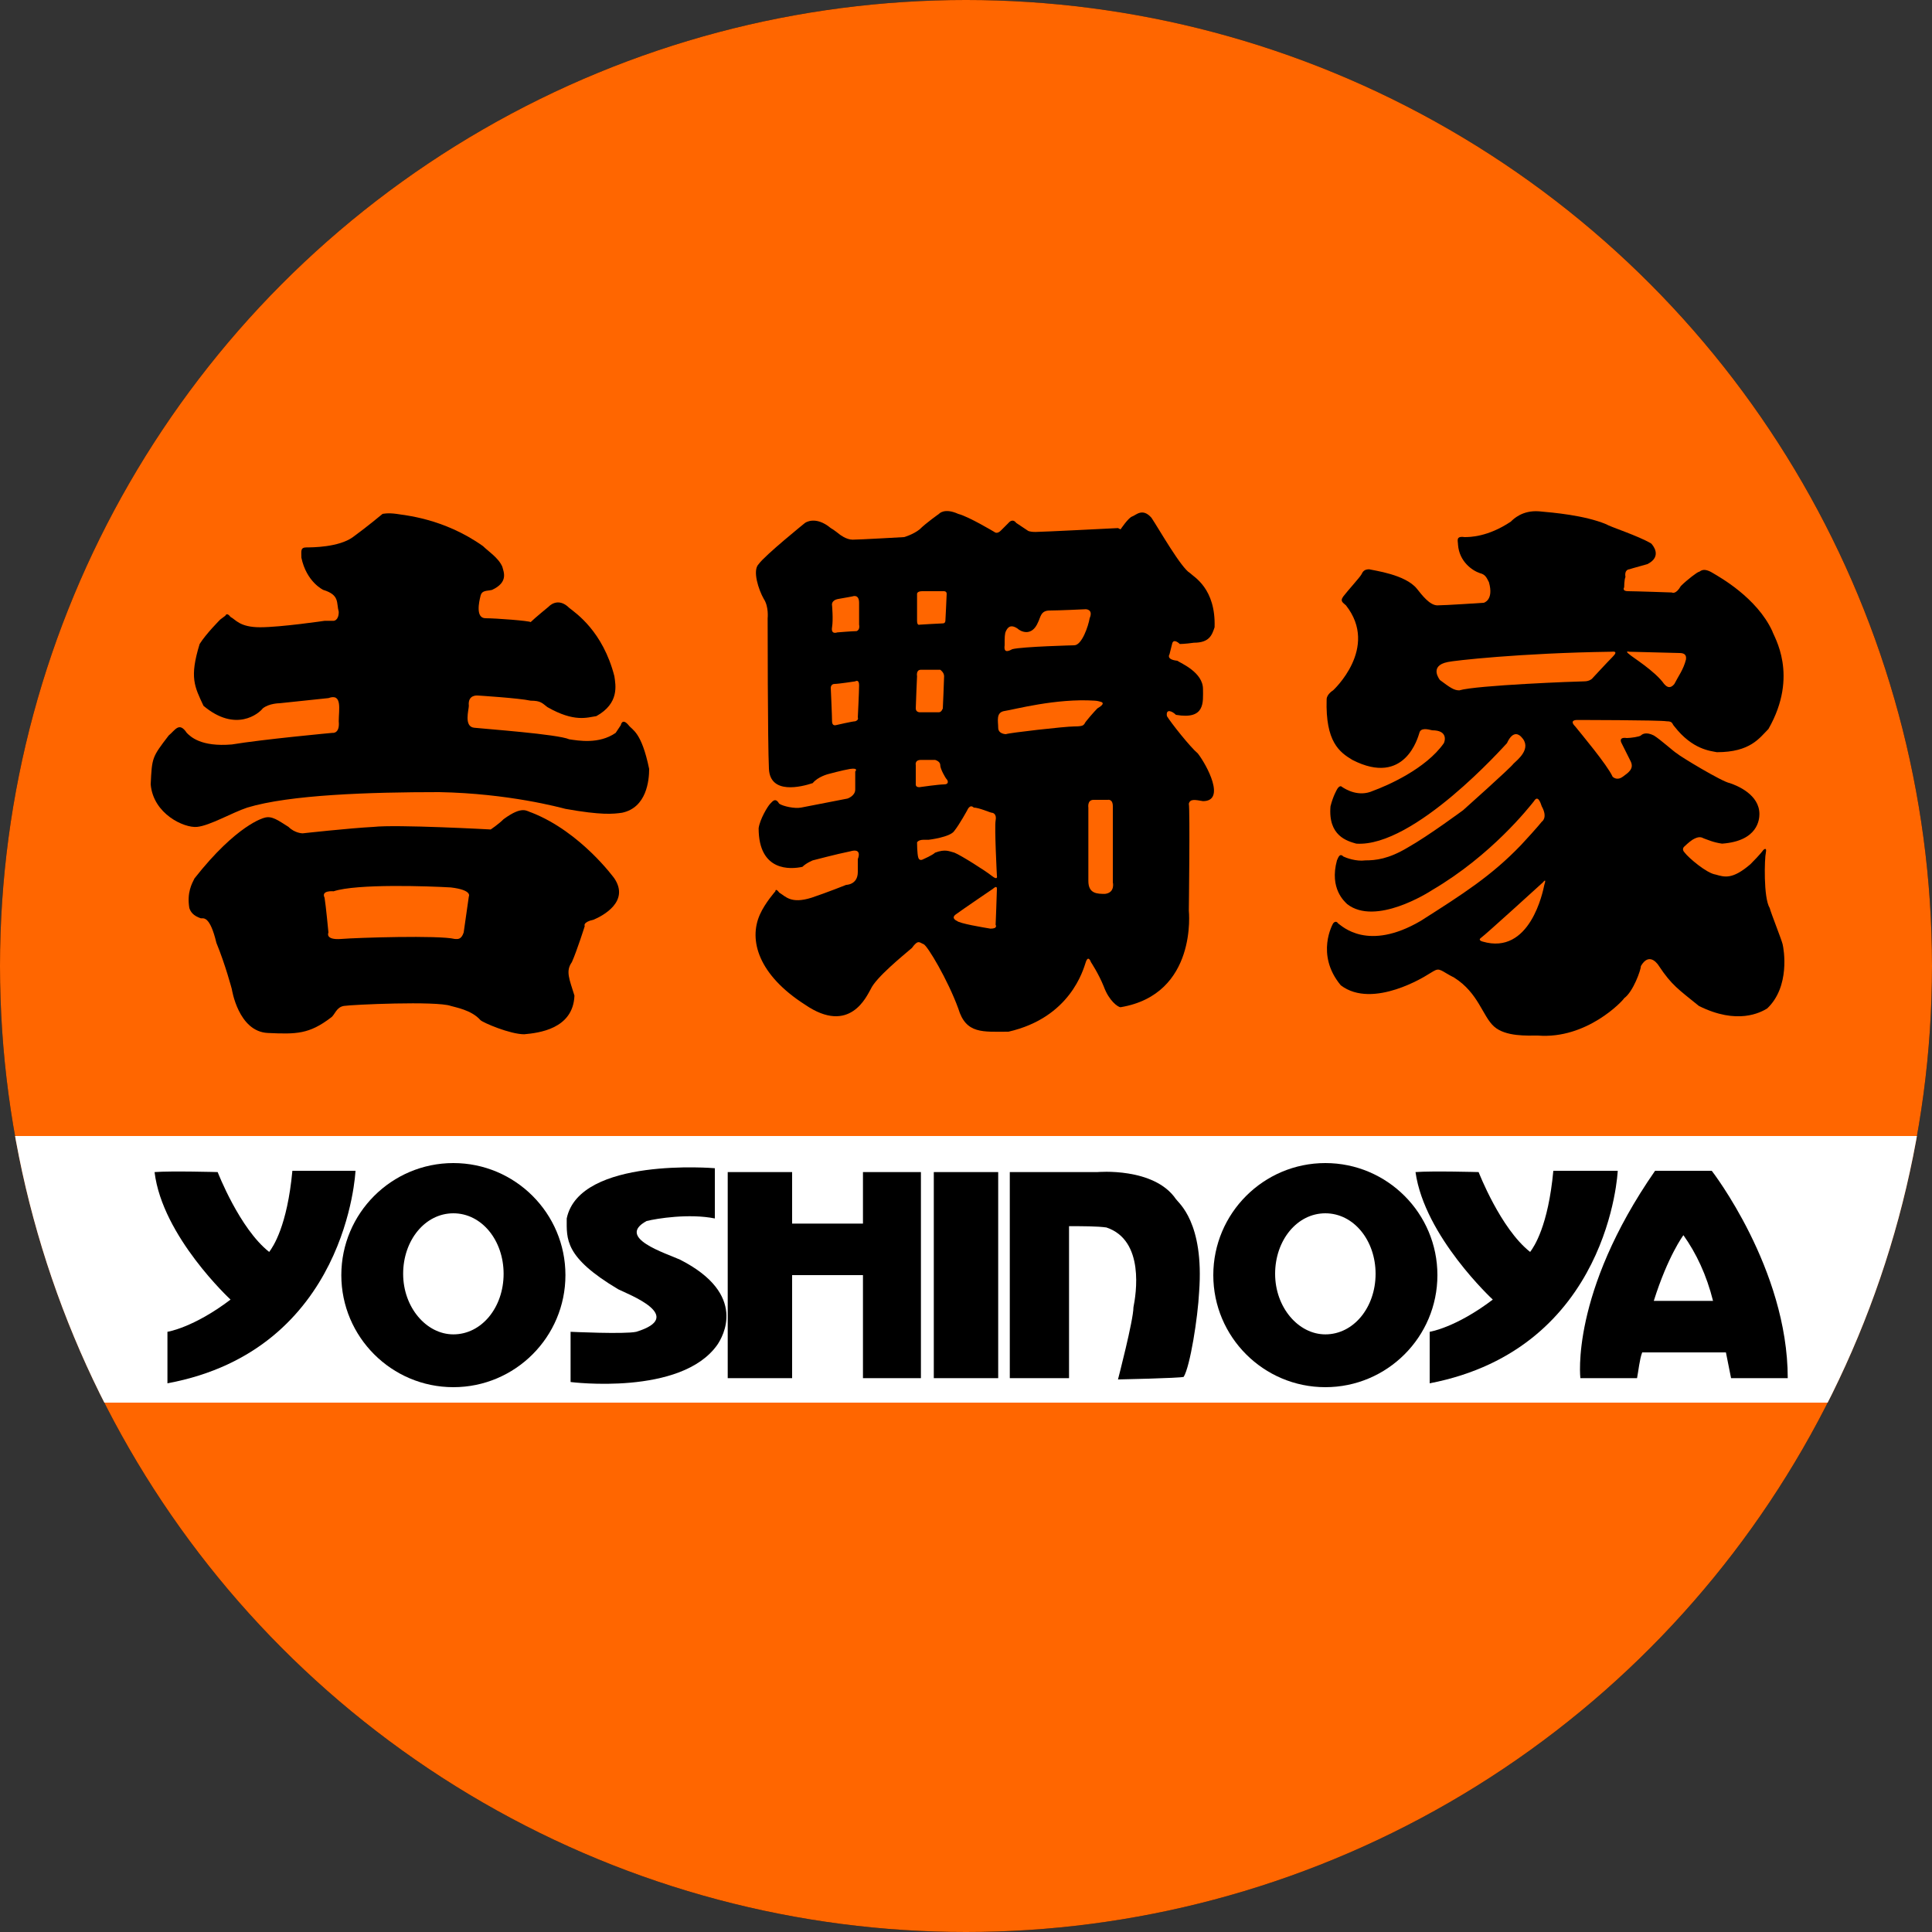 <?xml version="1.0" encoding="utf-8"?>
<!-- Generator: Adobe Illustrator 20.0.0, SVG Export Plug-In . SVG Version: 6.00 Build 0)  -->
<svg version="1.1" id="yoshinoya" xmlns="http://www.w3.org/2000/svg" xmlns:xlink="http://www.w3.org/1999/xlink" x="0px" y="0px"
	 viewBox="0 0 15 15" enable-background="new 0 0 15 15" xml:space="preserve">
<rect x="0" y="0" width="15" height="15" fill="#333333" stroke="none"/>
<g>
	<defs>
		<circle id="SVGID_1_" cx="7.5" cy="7.5" r="7.5"/>
	</defs>
	<clipPath id="SVGID_2_">
		<use xlink:href="#SVGID_1_"  overflow="visible"/>
	</clipPath>
	<g clip-path="url(#SVGID_2_)">
		<circle cx="7.5" cy="7.5" r="7.5"/>
	</g>
	<rect x="-0.1" y="-0.22" clip-path="url(#SVGID_2_)" fill="#FF6600" width="15.18" height="15.4"/>
	<rect y="8.82" clip-path="url(#SVGID_2_)" fill="#FFFFFF" width="14.98" height="2.07"/>
	<path clip-path="url(#SVGID_2_)" d="M4.77,6.82c0,0-0.26-0.36-0.64-0.51C4.09,6.3,4.06,6.25,3.91,6.36
		c-0.04,0.04-0.1,0.08-0.1,0.08S3.08,6.4,2.9,6.42C2.71,6.43,2.35,6.47,2.35,6.47S2.29,6.47,2.24,6.42
		C2.16,6.37,2.11,6.33,2.05,6.35c0,0-0.21,0.05-0.54,0.47C1.49,6.86,1.45,6.93,1.47,7.05c0.01,0.03,0.03,0.06,0.09,0.08
		c0.02,0,0.07-0.02,0.12,0.19C1.75,7.49,1.8,7.68,1.8,7.68s0.05,0.33,0.28,0.34C2.3,8.03,2.4,8.03,2.57,7.9
		C2.6,7.88,2.61,7.82,2.67,7.81c0.06-0.01,0.72-0.04,0.83,0c0.03,0.01,0.16,0.03,0.23,0.11c0.02,0.02,0.23,0.11,0.34,0.11
		c0.11-0.01,0.38-0.04,0.39-0.3C4.42,7.6,4.39,7.54,4.44,7.47c0.04-0.09,0.1-0.28,0.1-0.28S4.52,7.16,4.61,7.14
		C4.68,7.11,4.89,7,4.77,6.82z M3.64,6.96c0,0-0.03,0.21-0.04,0.28C3.58,7.3,3.55,7.29,3.53,7.29c-0.12-0.03-0.76-0.01-0.88,0
		C2.52,7.3,2.55,7.24,2.55,7.24S2.53,7.03,2.52,6.97C2.49,6.91,2.59,6.92,2.59,6.92C2.77,6.86,3.33,6.88,3.5,6.89
		C3.67,6.91,3.64,6.96,3.64,6.96z"/>
	<path clip-path="url(#SVGID_2_)" d="M2.51,4.58c0,0-0.13-0.06-0.17-0.25c0-0.05-0.01-0.08,0.04-0.08c0.04,0,0.25,0,0.36-0.08
		c0.11-0.08,0.23-0.18,0.23-0.18s0.04-0.01,0.11,0C3.13,4,3.44,4.02,3.75,4.24C3.79,4.28,3.87,4.33,3.9,4.4
		c0.01,0.04,0.05,0.12-0.08,0.18c-0.04,0.01-0.08,0-0.09,0.05C3.72,4.67,3.69,4.8,3.77,4.8c0.08,0,0.34,0.02,0.35,0.03
		C4.15,4.8,4.26,4.71,4.26,4.71s0.07-0.08,0.16,0.01C4.47,4.76,4.68,4.9,4.77,5.25c0.01,0.07,0.04,0.21-0.14,0.31
		C4.56,5.57,4.46,5.61,4.25,5.49C4.21,5.46,4.2,5.44,4.12,5.44C4.03,5.42,3.71,5.4,3.71,5.4S3.63,5.39,3.64,5.48
		c0,0.03-0.04,0.16,0.04,0.17C3.77,5.66,4.33,5.7,4.42,5.74c0.07,0.01,0.23,0.04,0.36-0.05c0.04-0.06,0.04-0.06,0.04-0.06
		s0.01-0.06,0.06,0c0.03,0.04,0.1,0.05,0.16,0.34c0,0.09-0.02,0.3-0.21,0.34C4.76,6.32,4.67,6.33,4.39,6.28
		C4.35,6.27,3.95,6.16,3.41,6.15c-0.54,0-1.16,0.02-1.49,0.12C1.8,6.31,1.63,6.41,1.53,6.42s-0.34-0.1-0.36-0.33
		c0.01-0.21,0.01-0.21,0.14-0.38C1.36,5.67,1.39,5.6,1.45,5.69C1.48,5.72,1.56,5.8,1.8,5.78c0.24-0.04,0.78-0.09,0.78-0.09
		S2.64,5.7,2.63,5.6c0-0.09,0.03-0.22-0.08-0.18c-0.1,0.01-0.38,0.04-0.38,0.04s-0.08,0-0.13,0.04C2.01,5.54,1.83,5.69,1.58,5.48
		C1.51,5.33,1.47,5.26,1.55,5C1.6,4.92,1.71,4.81,1.71,4.81l0.04-0.03c0,0,0.01-0.03,0.04,0.01c0.04,0.02,0.07,0.08,0.23,0.08
		s0.5-0.05,0.5-0.05l0.07,0c0,0,0.04,0,0.04-0.07C2.61,4.68,2.64,4.62,2.51,4.58z"/>
	<path clip-path="url(#SVGID_2_)" d="M9.1,5c0.01-0.05,0.06,0,0.06,0S9.2,5,9.27,4.99c0.12,0,0.14-0.06,0.16-0.12
		c0.01-0.3-0.16-0.39-0.19-0.42c-0.07-0.04-0.24-0.34-0.3-0.43C8.87,3.94,8.82,4,8.79,4.01c-0.03,0.01-0.09,0.1-0.09,0.1L8.68,4.1
		c0,0-0.59,0.03-0.64,0.03c-0.05,0-0.06-0.01-0.06-0.01S7.92,4.08,7.89,4.06c-0.03-0.04-0.06,0-0.06,0S7.8,4.09,7.77,4.12
		C7.74,4.15,7.72,4.13,7.72,4.13S7.52,4.01,7.44,3.99c-0.11-0.05-0.15,0-0.15,0s-0.1,0.07-0.15,0.12C7.09,4.15,7.02,4.17,7.02,4.17
		s-0.35,0.02-0.4,0.02c-0.05,0-0.1-0.04-0.1-0.04S6.47,4.11,6.45,4.1C6.33,4,6.25,4.06,6.25,4.06S5.94,4.31,5.89,4.38
		c-0.05,0.05,0,0.2,0.04,0.27C5.97,4.71,5.96,4.8,5.96,4.8s0,0.97,0.01,1.17c0.01,0.2,0.25,0.14,0.34,0.11
		c0.04-0.05,0.12-0.07,0.12-0.07s0.11-0.03,0.17-0.04c0.07-0.01,0.04,0.02,0.04,0.02s0,0.09,0,0.14c0,0.05-0.06,0.07-0.06,0.07
		S6.27,6.26,6.22,6.27S6.08,6.26,6.05,6.24C6.02,6.19,6,6.22,5.98,6.24C5.96,6.26,5.9,6.36,5.89,6.43c0,0.34,0.25,0.32,0.34,0.3
		C6.26,6.7,6.31,6.68,6.31,6.68S6.5,6.63,6.6,6.61c0.1-0.03,0.06,0.06,0.06,0.06s0,0,0,0.1c0,0.1-0.09,0.1-0.09,0.1
		S6.42,6.93,6.3,6.97c-0.16,0.05-0.2-0.01-0.25-0.04C6.02,6.89,6.02,6.92,6.02,6.92S5.94,7.01,5.9,7.1c-0.09,0.2-0.01,0.47,0.35,0.7
		C6.6,8.04,6.73,7.73,6.76,7.68c0.04-0.09,0.25-0.26,0.32-0.32c0.05-0.07,0.06-0.04,0.09-0.03c0.03,0.01,0.19,0.28,0.27,0.5
		c0.06,0.2,0.19,0.18,0.39,0.18C8.31,7.9,8.41,7.53,8.43,7.47c0.02-0.06,0.04,0,0.04,0s0.06,0.09,0.1,0.19
		c0.04,0.11,0.11,0.16,0.13,0.16C9.3,7.72,9.23,7.07,9.23,7.07s0.01-0.78,0-0.83C9.24,6.2,9.28,6.21,9.34,6.22
		c0.18,0,0.03-0.28-0.04-0.37C9.24,5.8,9.09,5.61,9.06,5.56C9.05,5.5,9.1,5.52,9.13,5.55c0.23,0.04,0.21-0.1,0.21-0.2
		c0-0.13-0.17-0.2-0.2-0.22C9.05,5.12,9.08,5.08,9.08,5.08S9.09,5.04,9.1,5z M6.67,5.32c0,0.05-0.01,0.25-0.01,0.25
		s0.01,0.02-0.02,0.03C6.62,5.6,6.49,5.63,6.49,5.63S6.46,5.64,6.46,5.6S6.45,5.34,6.45,5.34s0-0.03,0.03-0.03s0.16-0.02,0.16-0.02
		S6.67,5.27,6.67,5.32z M6.65,4.9C6.62,4.9,6.5,4.91,6.5,4.91S6.45,4.93,6.46,4.87s0-0.17,0-0.17S6.45,4.66,6.51,4.65
		s0.11-0.02,0.11-0.02s0.05-0.02,0.05,0.05c0,0.04,0,0.17,0,0.17S6.68,4.89,6.65,4.9z M7.16,4.59c0.04,0,0.17,0,0.17,0
		s0.02,0,0.02,0.02S7.34,4.82,7.34,4.82s0,0.02-0.02,0.02S7.14,4.85,7.14,4.85S7.12,4.86,7.12,4.82s0-0.21,0-0.21
		S7.12,4.59,7.16,4.59z M7.15,5.2c0.03,0,0.15,0,0.15,0s0.03,0.02,0.03,0.05c0,0.03-0.01,0.25-0.01,0.25S7.31,5.53,7.29,5.53
		s-0.15,0-0.15,0s-0.03,0-0.03-0.03s0.01-0.25,0.01-0.25S7.11,5.2,7.15,5.2z M7.11,6.09c0-0.03,0-0.15,0-0.15S7.1,5.9,7.15,5.9
		s0.11,0,0.11,0S7.3,5.91,7.3,5.94s0.04,0.1,0.05,0.11s0.02,0.04-0.02,0.04c-0.04,0-0.18,0.02-0.18,0.02S7.11,6.12,7.11,6.09z
		 M7.26,6.62C7.24,6.64,7.17,6.67,7.17,6.67S7.14,6.69,7.13,6.66S7.12,6.54,7.12,6.54s0.01-0.02,0.05-0.02s0.04,0,0.04,0
		s0.17-0.02,0.2-0.07c0.04-0.05,0.1-0.16,0.1-0.16s0.02-0.05,0.05-0.02C7.6,6.27,7.69,6.31,7.7,6.31s0.04,0.01,0.03,0.06
		S7.74,6.8,7.74,6.8s0.01,0.04-0.04,0S7.46,6.64,7.41,6.62C7.37,6.61,7.34,6.59,7.26,6.62z M7.69,7.21C7.63,7.2,7.45,7.17,7.43,7.15
		c0,0-0.05-0.02-0.01-0.05s0.29-0.2,0.29-0.2S7.74,6.87,7.74,6.9S7.73,7.18,7.73,7.18S7.75,7.21,7.69,7.21z M7.8,5.01
		C7.8,4.95,7.8,4.92,7.81,4.9S7.84,4.84,7.9,4.88C7.92,4.9,8.01,4.95,8.06,4.83c0.02-0.04,0.02-0.09,0.09-0.09s0.28-0.01,0.28-0.01
		s0.06,0,0.03,0.07C8.45,4.86,8.4,5.01,8.34,5.01c0,0-0.4,0.01-0.48,0.03C7.84,5.05,7.79,5.08,7.8,5.01z M8.34,5.64
		c-0.07,0-0.51,0.05-0.53,0.06c0,0-0.06,0-0.06-0.05S7.73,5.53,7.8,5.52c0.07-0.01,0.4-0.1,0.7-0.08c0.02,0,0.05,0.01,0.05,0.01
		S8.59,5.46,8.52,5.5C8.5,5.52,8.42,5.61,8.42,5.62C8.41,5.63,8.41,5.64,8.34,5.64z M8.58,6.94c-0.06,0-0.13,0-0.13-0.1V6.27
		c0,0-0.01-0.06,0.04-0.06s0.11,0,0.11,0S8.64,6.2,8.64,6.26s0,0.59,0,0.59S8.66,6.93,8.58,6.94z"/>
	<path clip-path="url(#SVGID_2_)" d="M13.84,7.33c-0.01-0.04-0.09-0.24-0.1-0.28c-0.05-0.08-0.04-0.39-0.03-0.43
		c0.01-0.05-0.02-0.02-0.02-0.02s-0.02,0.03-0.1,0.11c-0.14,0.12-0.2,0.1-0.27,0.08c-0.07-0.01-0.21-0.13-0.24-0.17
		c-0.03-0.03,0-0.05,0-0.05s0.03-0.03,0.06-0.05c0.05-0.03,0.07-0.02,0.09-0.01c0.03,0.01,0.07,0.03,0.14,0.04
		c0.28-0.02,0.29-0.19,0.29-0.23c0-0.15-0.17-0.22-0.23-0.24c-0.06-0.01-0.39-0.21-0.41-0.23c-0.02-0.01-0.13-0.11-0.18-0.14
		c-0.06-0.03-0.09-0.01-0.1,0c-0.01,0.01-0.08,0.02-0.11,0.02c-0.07-0.01-0.04,0.04-0.04,0.04s0.04,0.08,0.07,0.14
		c0.03,0.06-0.02,0.09-0.06,0.12c-0.04,0.03-0.07,0.01-0.08,0c-0.04-0.09-0.25-0.34-0.29-0.39c-0.05-0.05,0.01-0.05,0.01-0.05
		s0.64,0,0.7,0.01C12.99,5.6,12.98,5.62,13,5.64c0.14,0.18,0.28,0.19,0.33,0.2c0.26,0,0.33-0.11,0.4-0.18
		c0.24-0.42,0.04-0.72,0.03-0.76c-0.12-0.26-0.41-0.42-0.46-0.45c-0.08-0.05-0.1-0.01-0.11-0.01c-0.01,0-0.09,0.06-0.14,0.11
		c-0.04,0.07-0.07,0.05-0.07,0.05s-0.29-0.01-0.34-0.01c-0.05,0-0.03-0.03-0.03-0.03s0-0.06,0.01-0.08
		c-0.01-0.06,0.03-0.06,0.03-0.06s0.03-0.01,0.14-0.04c0.12-0.06,0.04-0.15,0.03-0.16c-0.1-0.06-0.32-0.13-0.35-0.15
		c-0.17-0.07-0.41-0.09-0.52-0.1c-0.13-0.01-0.2,0.06-0.22,0.08c-0.18,0.12-0.32,0.12-0.36,0.12c-0.07-0.01-0.05,0.03-0.05,0.06
		c0.01,0.13,0.11,0.2,0.17,0.22c0.04,0.01,0.05,0.03,0.07,0.07c0.04,0.14-0.04,0.16-0.04,0.16S11.22,4.7,11.16,4.7
		c-0.06,0-0.12-0.08-0.16-0.13c-0.09-0.11-0.33-0.14-0.37-0.15c-0.04,0-0.05,0.02-0.06,0.04c-0.01,0.02-0.11,0.13-0.14,0.17
		c-0.03,0.04,0,0.05,0.02,0.07c0.26,0.33-0.1,0.66-0.1,0.66S10.3,5.39,10.3,5.43c-0.01,0.33,0.1,0.41,0.2,0.47
		c0.41,0.21,0.51-0.18,0.52-0.21c0.01-0.04,0.06-0.03,0.1-0.02c0.12,0,0.1,0.08,0.09,0.1c-0.14,0.2-0.44,0.33-0.55,0.37
		c-0.11,0.05-0.21-0.01-0.24-0.03c-0.02-0.02-0.04,0.02-0.04,0.02s-0.03,0.05-0.05,0.13c-0.02,0.23,0.13,0.27,0.2,0.29
		c0.45,0.03,1.15-0.76,1.17-0.78c0.05-0.11,0.1-0.06,0.11-0.05c0.09,0.09-0.03,0.18-0.06,0.21c-0.02,0.03-0.39,0.36-0.39,0.36
		s-0.27,0.2-0.43,0.29c-0.15,0.09-0.25,0.1-0.33,0.1c-0.07,0.01-0.15-0.02-0.17-0.03c-0.03-0.03-0.04,0.01-0.05,0.03
		C10.32,6.9,10.44,7,10.46,7.02c0.22,0.17,0.63-0.09,0.66-0.11c0.46-0.27,0.75-0.64,0.79-0.69c0.03-0.05,0.05,0.01,0.06,0.04
		c0.05,0.09,0,0.12,0,0.12s-0.03,0.04-0.16,0.18c-0.23,0.24-0.45,0.38-0.78,0.59c-0.41,0.24-0.61,0.04-0.64,0.02
		c-0.02-0.03-0.04,0-0.04,0s-0.14,0.24,0.06,0.48c0.25,0.19,0.67-0.08,0.67-0.08s0,0,0.05-0.03s0.06,0,0.16,0.05
		c0.19,0.12,0.22,0.3,0.31,0.38c0.09,0.08,0.26,0.07,0.34,0.07c0.38,0.03,0.66-0.27,0.67-0.29c0.07-0.05,0.13-0.22,0.13-0.25
		c0.07-0.12,0.14,0,0.14,0c0.1,0.15,0.15,0.18,0.31,0.31c0.3,0.15,0.48,0.05,0.53,0.02C13.9,7.66,13.85,7.37,13.84,7.33z
		 M12.65,5.06l0.39,0.01c0.06,0,0.05,0.04,0.05,0.05C13.07,5.2,13.03,5.25,13,5.31c-0.04,0.05-0.07,0.01-0.08,0
		c-0.07-0.1-0.25-0.21-0.27-0.23C12.61,5.05,12.65,5.06,12.65,5.06z M11.99,6.87c-0.01,0.05-0.11,0.55-0.48,0.44
		c0,0-0.04-0.01-0.01-0.03c0.03-0.02,0.48-0.43,0.48-0.43S12.01,6.81,11.99,6.87z M11.33,5.36c-0.04,0-0.07-0.02-0.15-0.08
		c0,0-0.09-0.11,0.06-0.14c0.04-0.01,0.56-0.07,1.27-0.08c0.01,0,0.06-0.01,0.01,0.04c-0.04,0.04-0.16,0.17-0.16,0.17
		s-0.02,0.02-0.06,0.02C12.25,5.29,11.46,5.32,11.33,5.36z"/>
	<path clip-path="url(#SVGID_2_)" d="M1.79,10.09c0,0-0.53-0.49-0.59-0.99c0.13-0.01,0.49,0,0.49,0s0.17,0.44,0.4,0.62
		c0.03-0.04,0.14-0.2,0.18-0.63c0.18,0,0.49,0,0.49,0S2.7,10.48,1.3,10.74c0-0.15,0-0.4,0-0.4S1.5,10.31,1.79,10.09z"/>
	<path clip-path="url(#SVGID_2_)" d="M3.52,9.03c-0.48,0-0.87,0.39-0.87,0.87c0,0.48,0.39,0.87,0.87,0.87
		c0.48,0,0.87-0.39,0.87-0.87C4.39,9.42,4,9.03,3.52,9.03z M3.52,10.36c-0.21,0-0.39-0.21-0.39-0.47c0-0.26,0.17-0.47,0.39-0.47
		s0.39,0.21,0.39,0.47C3.91,10.15,3.74,10.36,3.52,10.36z"/>
	<path clip-path="url(#SVGID_2_)" d="M5.55,9.46V9.07c0,0-1.05-0.09-1.15,0.39c0,0.16-0.02,0.3,0.4,0.55
		c0.08,0.04,0.53,0.21,0.14,0.33c-0.09,0.02-0.51,0-0.51,0l0,0.39c0,0,0.86,0.11,1.14-0.29c0.04-0.06,0.24-0.39-0.29-0.66
		c-0.11-0.05-0.5-0.17-0.26-0.3C5.1,9.46,5.35,9.42,5.55,9.46z"/>
	<polygon clip-path="url(#SVGID_2_)" points="6.7,9.1 6.7,9.5 6.15,9.5 6.15,9.1 5.65,9.1 5.65,10.7 6.15,10.7 6.15,9.9 6.7,9.9 
		6.7,10.7 7.15,10.7 7.15,9.1 	"/>
	<rect x="7.25" y="9.1" clip-path="url(#SVGID_2_)" width="0.5" height="1.6"/>
	<path clip-path="url(#SVGID_2_)" d="M9.13,9.31C8.96,9.06,8.52,9.1,8.52,9.1l-0.69,0c0,0,0,0,0,0h0.01v1.6H8.3V9.52
		c0.1,0,0.22,0,0.29,0.01c0.3,0.1,0.23,0.52,0.21,0.62c0,0.1-0.12,0.56-0.12,0.56s0.48-0.01,0.51-0.02
		c0.05-0.08,0.11-0.46,0.12-0.66C9.35,9.49,9.15,9.34,9.13,9.31z"/>
	<path clip-path="url(#SVGID_2_)" d="M10.29,9.03c-0.48,0-0.87,0.39-0.87,0.87c0,0.48,0.39,0.87,0.87,0.87
		c0.48,0,0.87-0.39,0.87-0.87C11.16,9.42,10.77,9.03,10.29,9.03z M10.29,10.36c-0.21,0-0.39-0.21-0.39-0.47
		c0-0.26,0.17-0.47,0.39-0.47s0.39,0.21,0.39,0.47C10.68,10.15,10.51,10.36,10.29,10.36z"/>
	<path clip-path="url(#SVGID_2_)" d="M11.59,10.09c0,0-0.53-0.49-0.6-0.99c0.13-0.01,0.49,0,0.49,0s0.17,0.44,0.4,0.62
		c0.03-0.04,0.14-0.2,0.18-0.63c0.18,0,0.5,0,0.5,0s-0.06,1.38-1.46,1.65c0-0.15,0-0.4,0-0.4S11.3,10.31,11.59,10.09z"/>
	<path clip-path="url(#SVGID_2_)" d="M13.44,10.7c0,0,0,0,0.44,0c0-0.85-0.59-1.61-0.59-1.61s0,0-0.44,0
		c-0.66,0.95-0.58,1.61-0.58,1.61s0,0,0.44,0c0.01-0.05,0.02-0.15,0.04-0.2h0.65C13.43,10.65,13.44,10.7,13.44,10.7z M12.84,10.1
		c0.11-0.35,0.23-0.51,0.23-0.51c0.1,0.14,0.18,0.31,0.23,0.51H12.84z"/>
</g>
</svg>
